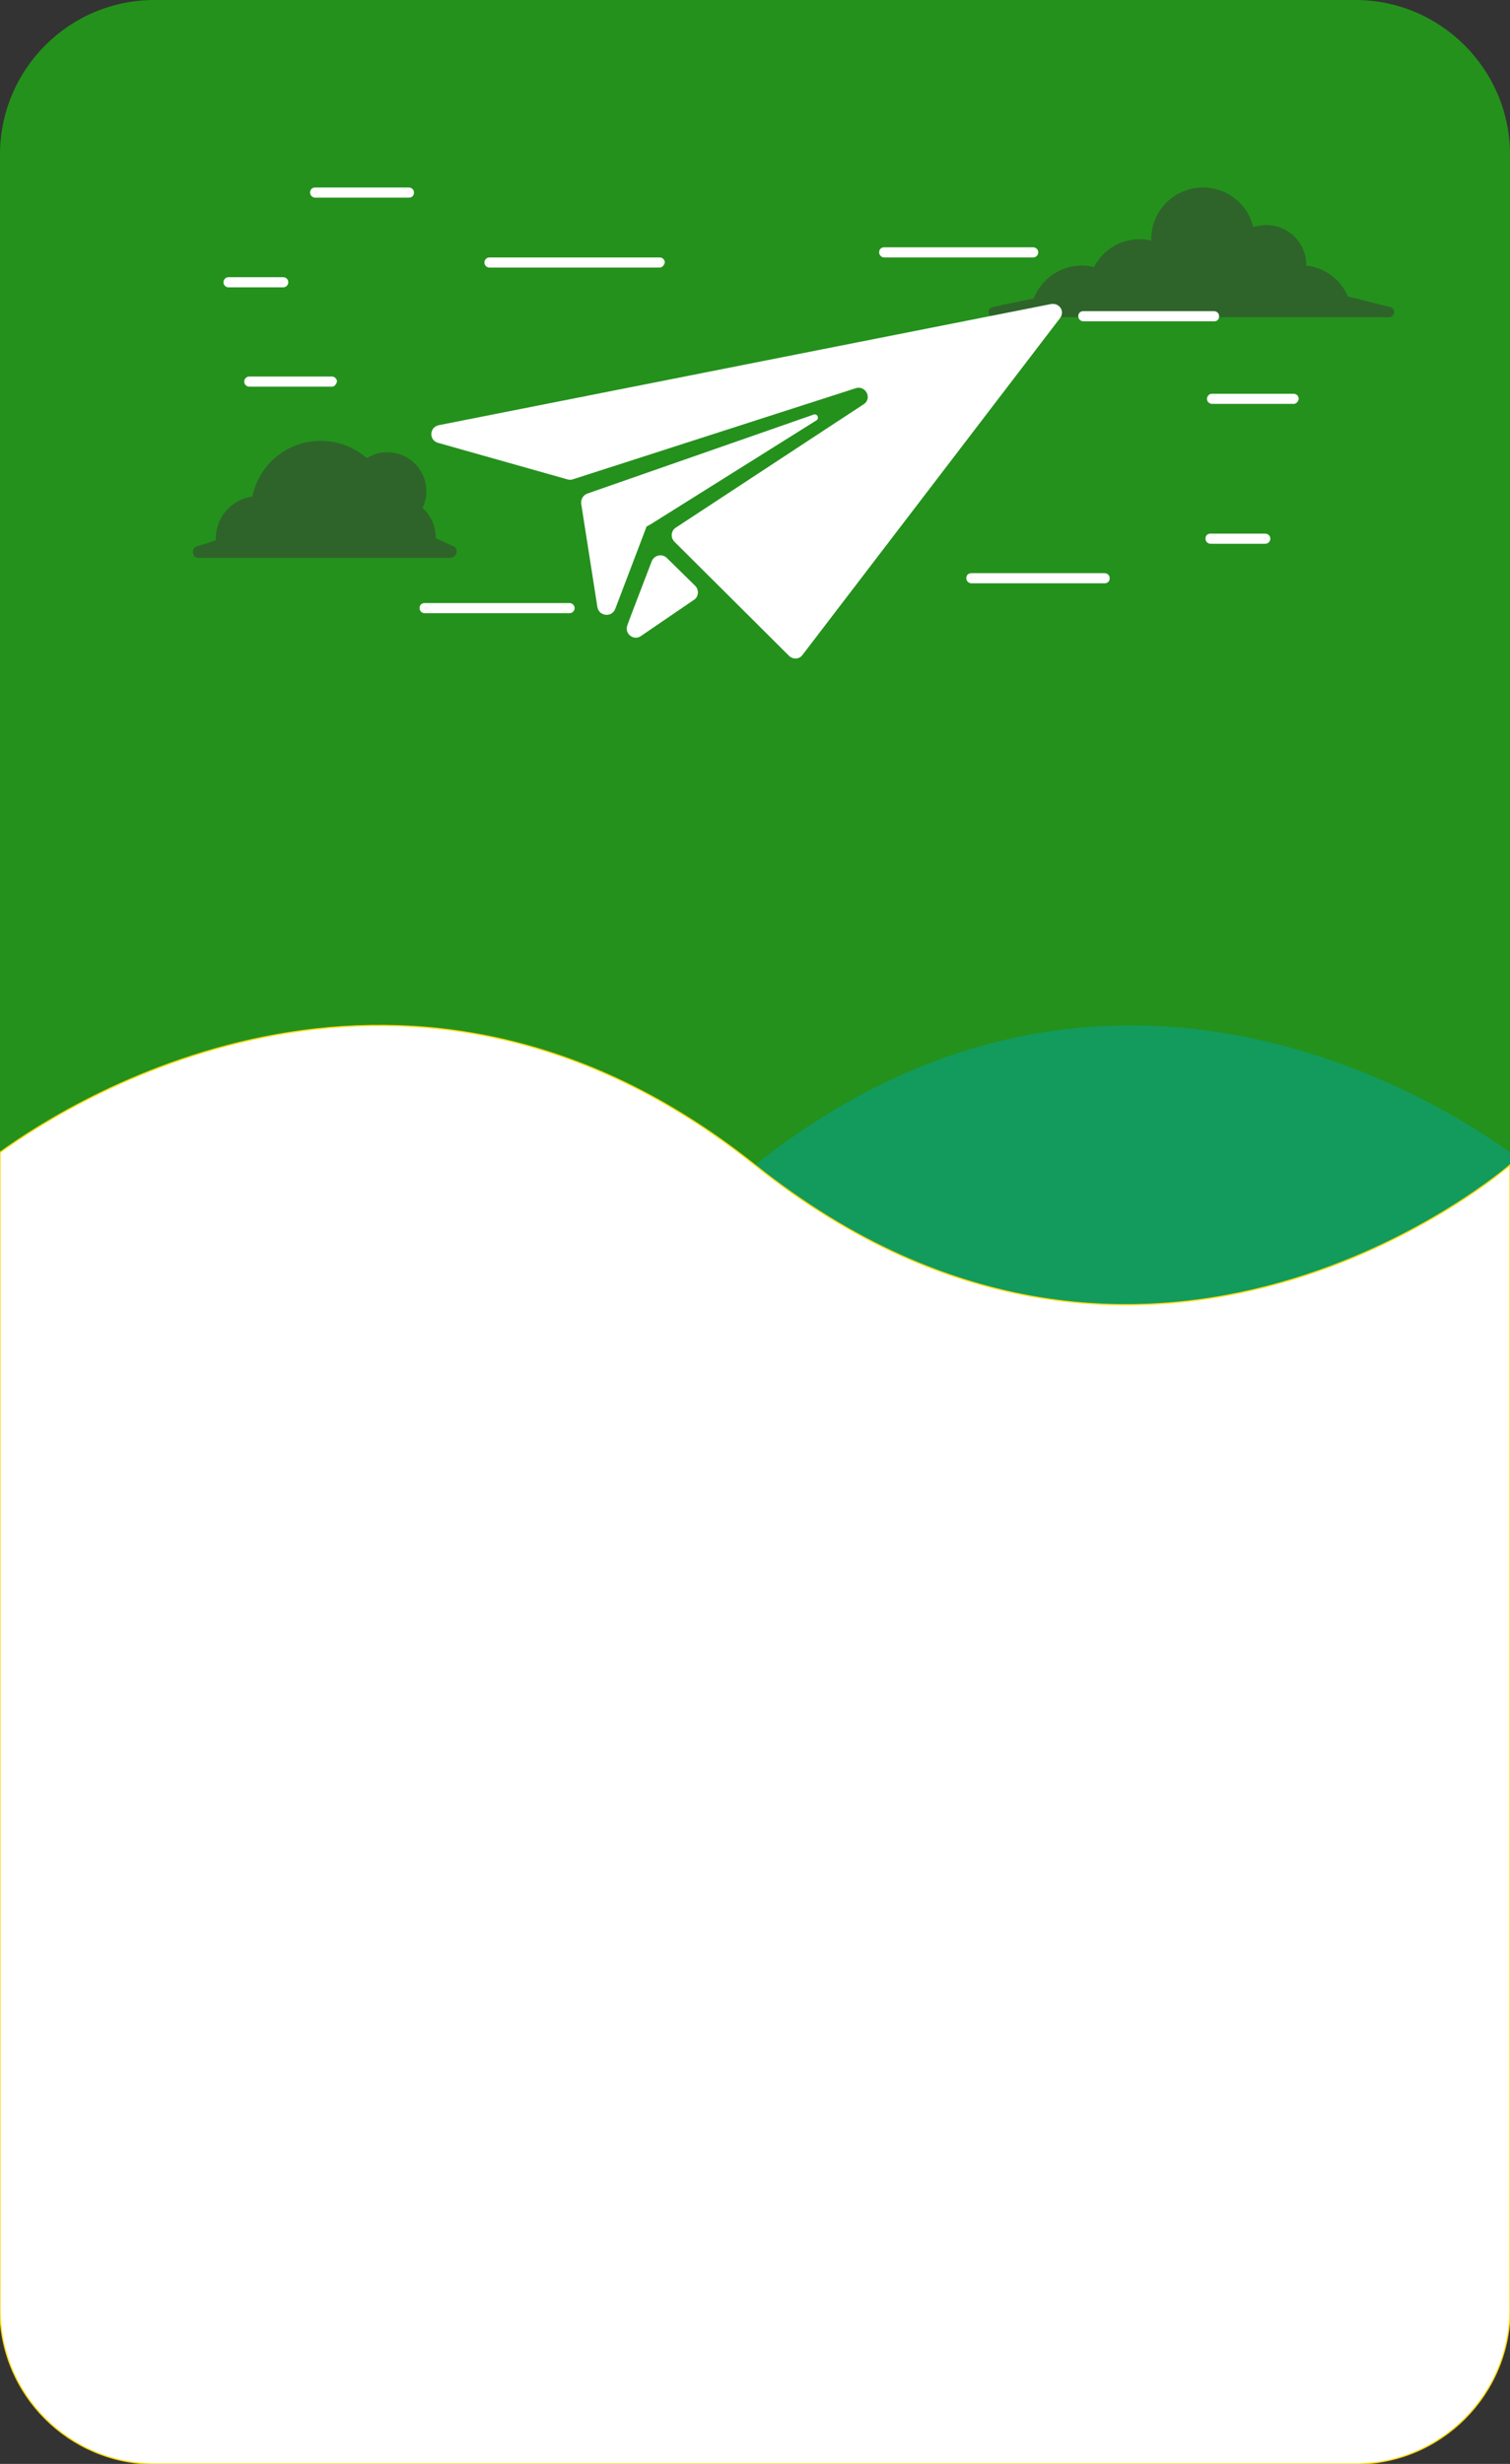 <?xml version="1.0" encoding="utf-8"?>
<!-- Generator: Adobe Illustrator 26.3.1, SVG Export Plug-In . SVG Version: 6.00 Build 0)  -->
<svg version="1.1" id="Layer_1" xmlns="http://www.w3.org/2000/svg" xmlns:xlink="http://www.w3.org/1999/xlink" x="0px" y="0px"
	 viewBox="0 0 298 486.2" style="enable-background:new 0 0 298 486.2;" xml:space="preserve">
<rect x="0" y="0" width="298" height="486.2" fill="#333333" stroke="none"/>
<style type="text/css">
	.st0{fill:#232323;}
	.st1{fill:#383838;}
	.st2{fill:#FFFFFF;stroke:#FFDB0F;stroke-width:0.25;stroke-miterlimit:10;}
	.st3{fill:#FFFFFF;}
	.st4{fill:#7130AA;}
	.st5{opacity:0.5;fill:#7130AA;enable-background:new    ;}
	.st6{fill:#24911C;}
	.st7{opacity:0.5;fill:#00A79D;enable-background:new    ;}
	.st8{opacity:0.5;fill:#383838;enable-background:new    ;}
</style>
<path class="st6" d="M267.5,0h-237C13.6,0,0,13.7,0,30.5v425.2c0,16.9,13.7,30.5,30.5,30.5h237c16.9,0,30.5-13.7,30.5-30.5V30.5
	C298,13.7,284.3,0,267.5,0z"/>
<path class="st7" d="M149,229.9c68.2-54.3,133.8-13.5,149-2.5v228.3c0,16.9-13.7,30.5-30.5,30.5h-237C13.6,486.2,0,472.5,0,455.7
	V229.9C0,229.9,71.2,291.9,149,229.9z"/>
<path class="st2" d="M149,229.9c-68.2-54.3-133.8-13.5-149-2.5v228.3c0,16.9,13.7,30.5,30.5,30.5h237c16.9,0,30.5-13.7,30.5-30.5
	V229.9C298,229.9,226.8,291.9,149,229.9z"/>
<path class="st8" d="M89.5,107.8l-3.5-1.6c0-2.4-1-4.5-2.6-6c0.7-1.4,0.9-3.1,0.6-4.8c-0.6-3-3-5.4-6-6c-2.1-0.4-4,0-5.6,1
	C70,88.3,66.8,87,63.3,87c-6.7,0-12.2,4.7-13.5,11c-4,0.5-7.2,4-7.2,8.2c0,0.1,0,0.3,0,0.4l-3.7,1.2c-1.3,0.4-1,2.3,0.3,2.3h4.3
	h41.4h3.8h0.1C90.2,110,90.6,108.3,89.5,107.8z"/>
<path class="st8" d="M274.4,60.6l-8.4-2.1l0,0c-1.4-3.3-4.5-5.7-8.2-6.1c0,0,0,0,0-0.1c0-4.4-3.6-7.9-7.9-7.9
	c-0.9,0-1.8,0.2-2.6,0.4c-1-4.5-5.1-7.8-9.9-7.8c-5.6,0-10.2,4.5-10.2,10.2c0,0.1,0,0.2,0,0.3c-0.8-0.2-1.5-0.3-2.3-0.3
	c-3.9,0-7.3,2.2-9,5.5c-0.8-0.2-1.6-0.3-2.4-0.3c-4.3,0-8,2.7-9.5,6.5c-2.8,0.6-5.6,1.1-8.1,1.7c-1.2,0.2-1,2,0.2,2h5.4h1.8h63.5
	h4.8h2.5C275.3,62.6,275.5,60.9,274.4,60.6z"/>
<g>
	<path class="st3" d="M239.7,63.4h-25.9c-0.5,0-1-0.4-1-1s0.4-1,1-1h25.8c0.5,0,1,0.4,1,1S240.2,63.4,239.7,63.4z"/>
</g>
<g>
	<path class="st3" d="M112.4,121H83.8c-0.5,0-1-0.4-1-1s0.4-1,1-1h28.6c0.5,0,1,0.4,1,1S112.9,121,112.4,121z"/>
</g>
<g>
	<path class="st3" d="M65.5,76.3H49.2c-0.5,0-1-0.4-1-1c0-0.5,0.4-1,1-1h16.3c0.5,0,1,0.4,1,1C66.4,75.8,66,76.3,65.5,76.3z"/>
</g>
<g>
	<path class="st3" d="M203.9,50.8h-29.4c-0.5,0-1-0.4-1-1s0.4-1,1-1h29.4c0.5,0,1,0.4,1,1S204.4,50.8,203.9,50.8z"/>
</g>
<g>
	<path class="st3" d="M249.7,107.3h-10.8c-0.5,0-1-0.4-1-1s0.4-1,1-1h10.8c0.5,0,1,0.4,1,1S250.2,107.3,249.7,107.3z"/>
</g>
<g>
	<path class="st3" d="M55.9,56.7H45.1c-0.5,0-1-0.4-1-1c0-0.5,0.4-1,1-1h10.8c0.5,0,1,0.4,1,1C56.9,56.2,56.5,56.7,55.9,56.7z"/>
</g>
<g>
	<path class="st3" d="M80.7,39H62.2c-0.5,0-1-0.4-1-1s0.4-1,1-1h18.5c0.5,0,1,0.4,1,1S81.3,39,80.7,39z"/>
</g>
<g>
	<path class="st3" d="M130.2,52.8H96.6c-0.5,0-1-0.4-1-1c0-0.5,0.4-1,1-1h33.6c0.5,0,1,0.4,1,1C131.1,52.3,130.7,52.8,130.2,52.8z"
		/>
</g>
<g>
	<path class="st3" d="M255.3,79.7h-16.1c-0.5,0-1-0.4-1-1c0-0.5,0.4-1,1-1h16.1c0.5,0,1,0.4,1,1C256.2,79.3,255.8,79.7,255.3,79.7z"
		/>
</g>
<g>
	<path class="st3" d="M218,115.1h-26.3c-0.5,0-1-0.4-1-1s0.4-1,1-1H218c0.5,0,1,0.4,1,1S218.6,115.1,218,115.1z"/>
</g>
<g>
	<path class="st3" d="M137.2,115.6l-5.6-5.5c-0.9-0.9-2.5-0.6-3,0.7l-4.1,10.7l-0.7,1.9c-0.6,1.7,1.3,3.1,2.7,2.1l10.4-7.1
		C137.9,117.8,138,116.4,137.2,115.6z"/>
	<path class="st3" d="M207.4,60L86.6,83.9c-1.9,0.4-2,3-0.1,3.5l25.5,7.2c0.3,0.1,0.7,0.1,1,0l55.9-18c2-0.6,3.3,2.1,1.5,3.2
		l-37,24.3c-1,0.6-1.1,2-0.3,2.8l22.6,22.5c0.8,0.8,2.1,0.7,2.7-0.2l50.7-66.3C210.3,61.5,209.1,59.7,207.4,60z"/>
	<path class="st3" d="M160.6,81.8l-44.7,15.6c-0.8,0.3-1.3,1.1-1.2,2l3.2,20.4c0.3,1.8,2.8,2.1,3.5,0.4l5.9-15.5l0.3-0.8l0.9-0.5
		l32.7-20.5C161.7,82.5,161.3,81.6,160.6,81.8z"/>
</g>
</svg>
